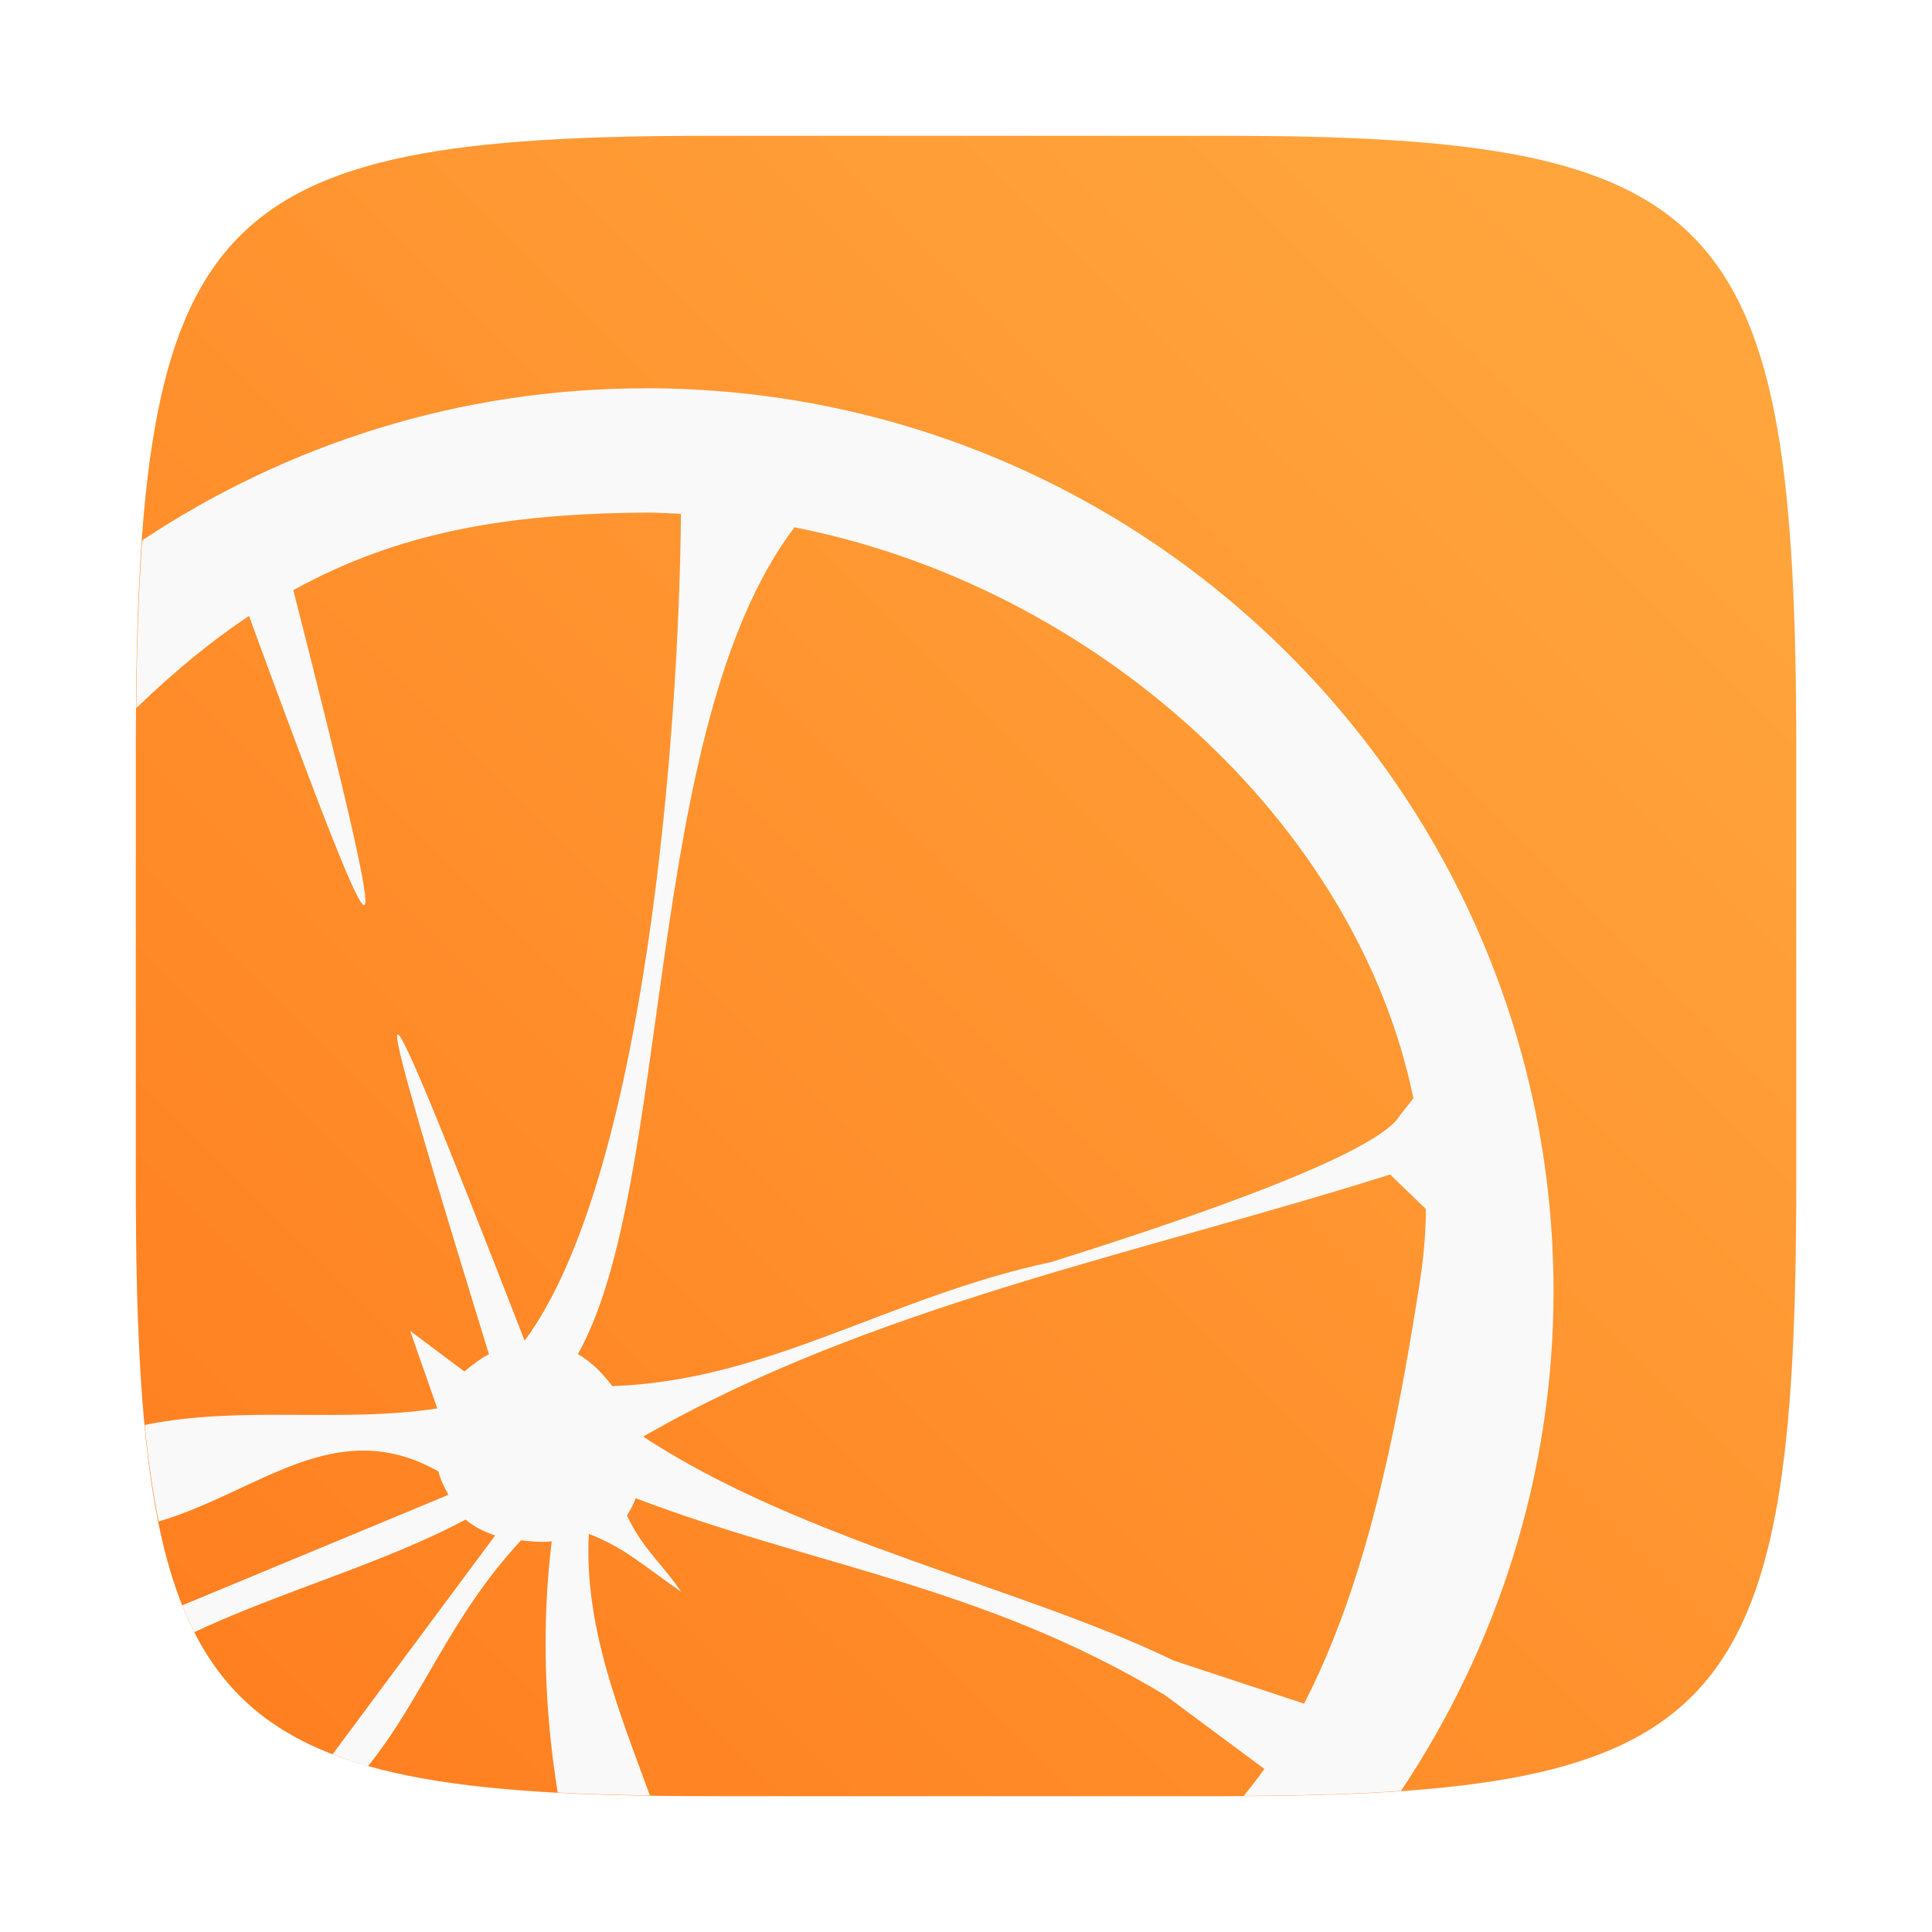 <?xml version="1.0" encoding="UTF-8"?>
<svg width="64" height="64" version="1.1" xmlns="http://www.w3.org/2000/svg" xmlns:cc="http://creativecommons.org/ns#" xmlns:dc="http://purl.org/dc/elements/1.1/" xmlns:rdf="http://www.w3.org/1999/02/22-rdf-syntax-ns#" xmlns:xlink="http://www.w3.org/1999/xlink">
 <defs>
  <style type="text/css"/>
  <style type="text/css"/>
  <filter id="filter2761" x="-.024" y="-.024" width="1.048" height="1.048" color-interpolation-filters="sRGB">
   <feGaussianBlur stdDeviation="0.146"/>
  </filter>
  <linearGradient id="linearGradient1024" x1="1.331" x2="14.217" y1="15.576" y2="2.624" gradientTransform="matrix(3.78 0 0 3.78 -.003 .531)" gradientUnits="userSpaceOnUse">
   <stop stop-color="#ff7d1e" offset="0"/>
   <stop stop-color="#ffa53c" offset="1"/>
  </linearGradient>
 </defs>
 <circle cx="-1248.7" cy="-1241.6" r="0" fill="#5e4aa6" image-rendering="optimizeSpeed"/>
 <g transform="translate(96.721 -4.432)">
  <g transform="translate(1,1)">
   <g opacity=".1">
    <!-- color: #e57e29 --></g>
  </g>
 </g>
 <path transform="matrix(3.78 0 0 3.78 -.003 .531)" d="m10.709 1.05c4.405 0 5.035 0.673 5.035 5.388v3.776c0 4.715-0.63 5.388-5.035 5.388h-4.483c-4.405 0-5.035-0.673-5.035-5.388v-3.776c0-4.715 0.63-5.388 5.035-5.388z" enable-background="new" fill="#141414" filter="url(#filter2761)" opacity=".3"/>
 <path d="m40.473 4.499c16.649 0 19.028 2.543 19.028 20.364v14.272c0 17.822-2.379 20.364-19.028 20.364h-16.945c-16.649 0-19.029-2.543-19.029-20.364v-14.272c0-17.822 2.379-20.364 19.029-20.364z" enable-background="new" fill="url(#linearGradient1024)" stroke-width="3.78"/>
 <g transform="matrix(1.304 0 0 1.304 -77.562 2.917)">
  <!-- color: #e57e29 -->
  <path d="m17.438 7.625c-4.723 0-9.102 1.43-12.75 3.844-1.453 2.238-2.488 4.746-3.094 7.438 2.094-2.492 3.926-4.27 5.781-5.5 3.625 9.879 3.813 9.918 1.125-0.656 2.656-1.465 5.406-1.945 8.938-1.969 0.309-4e-3 0.598 0.02 0.906 0.031-0.043 5.508-0.902 16.859-3.969 21-4.434-11.41-3.895-9.379-0.906 0.344-0.211 0.105-0.41 0.262-0.625 0.438l-1.375-1.031 0.688 1.969c-2.93 0.445-5.84-0.289-8.75 0.781 0.387 0.773 0.785 1.5 1.25 2.219 2.758-0.625 4.766-2.961 7.531-1.398 0.043 0.215 0.156 0.406 0.25 0.594l-6.438 2.594c0.152 0.191 0.281 0.379 0.438 0.563 2.176-1.027 4.402-1.434 6.438-2.531 0.203 0.18 0.469 0.309 0.75 0.406l-3.906 5.281c0.223 0.176 0.461 0.363 0.688 0.531 1.406-1.75 2.066-3.746 3.875-5.688 0.238 0.02 0.508 0.059 0.781 0.023-0.348 2.84-0.102 5.773 0.594 8.531 0.902 0.352 1.855 0.641 2.816 0.875-0.711-3.223-2.645-6.207-2.469-9.594 0.887 0.34 1.352 0.781 2.344 1.469-0.445-0.668-0.992-1.102-1.375-1.938 0.086-0.141 0.168-0.281 0.219-0.438 4.555 1.734 8.816 2.223 13.441 5l2.527 1.875c-1.031 1.508-2.352 2.805-4.03 3.75 2.719-0.617 5.246-1.707 7.5-3.188 2.434-3.645 3.875-8.02 3.875-12.688 0-12.594-10.281-22.938-23.06-22.938m3.781 3.531c7.625 1.5 14.277 7.484 15.719 14.5l-0.344 0.438c-0.641 1.109-6.66 3.03-8.844 3.719-4.168 0.891-7.152 3.01-11.156 3.156-0.246-0.324-0.531-0.617-0.875-0.813 2.434-4.328 1.633-15.895 5.5-21m15.13 16.438 0.906 0.875c0 0.699-0.074 1.387-0.191 2.094-0.594 3.742-1.344 7.441-2.902 10.469l-3.316-1.094c-3.777-1.84-9.441-3.035-13.469-5.688 5.773-3.316 12.633-4.652 18.969-6.656m-14.719 16.16c0.457 1.328 1.582 2.215 2.402 3.25 0.375 0 0.758-0.012 1.125-0.031-1.32-1.07-2.43-2-3.527-3.219" fill="#f9f9f9"/>
 </g>
 <path d="m21.385 12.861-0.01 2e-3c-6.16 0-11.873 1.865-16.631 5.014-0.013 0.02-0.024 0.041-0.037 0.061-0.117 1.636-0.176 3.472-0.193 5.519 1.27-1.221 2.498-2.233 3.734-3.053 4.728 12.886 4.975 12.937 1.469-0.855 3.464-1.911 7.051-2.537 11.658-2.568 0.403-0.005 0.78 0.027 1.182 0.041-0.056 7.184-1.177 21.989-5.178 27.391-5.784-14.883-5.08-12.233-1.182 0.449-0.275 0.137-0.534 0.341-0.814 0.57l-1.795-1.344 0.898 2.568c-3.244 0.493-6.469-0.109-9.691 0.547 0.111 1.174 0.266 2.232 0.461 3.197 3.314-0.976 5.856-3.585 9.271-1.654 0.056 0.28 0.204 0.528 0.326 0.773l-8.818 3.661c0.069 0.159 0.266 0.647 0.404 0.887 2.838-1.34 6.329-2.3 8.984-3.731 0.265 0.235 0.612 0.403 0.979 0.529l-5.385 7.248c0.49 0.183 0.817 0.295 1.172 0.396 1.834-2.283 2.711-4.949 5.07-7.482 0.31 0.026 0.661 0.078 1.018 0.031-0.338 2.756-0.245 5.576 0.197 8.322 0.95 0.051 1.974 0.081 3.055 0.098-1.034-2.822-2.182-5.619-2.023-8.666 1.157 0.443 1.763 1.019 3.057 1.916-0.58-0.871-1.293-1.437-1.793-2.527 0.112-0.184 0.219-0.367 0.285-0.572 5.941 2.262 11.499 2.899 17.531 6.521l3.297 2.447c-0.212 0.31-0.451 0.599-0.682 0.895 1.924-0.01 3.662-0.058 5.209-0.166 3.173-4.754 5.053-10.458 5.053-16.545 0-16.427-13.41-29.92-30.078-29.92zm4.932 4.606c9.946 1.956 18.623 9.763 20.504 18.914l-0.449 0.57c-0.836 1.446-8.687 3.953-11.535 4.852-5.436 1.162-9.33 3.925-14.553 4.115-0.321-0.423-0.692-0.805-1.141-1.06 3.175-5.645 2.13-20.732 7.174-27.391zm19.73 21.441h0.004l1.182 1.141c0 0.912-0.095 1.81-0.248 2.732-0.775 4.881-1.753 9.705-3.785 13.654l-4.326-1.428c-4.926-2.4-12.314-3.958-17.568-7.418 7.53-4.325 16.478-6.068 24.742-8.682z" enable-background="new" fill="#f9f9f9" stroke-width="3.78"/>
</svg>
